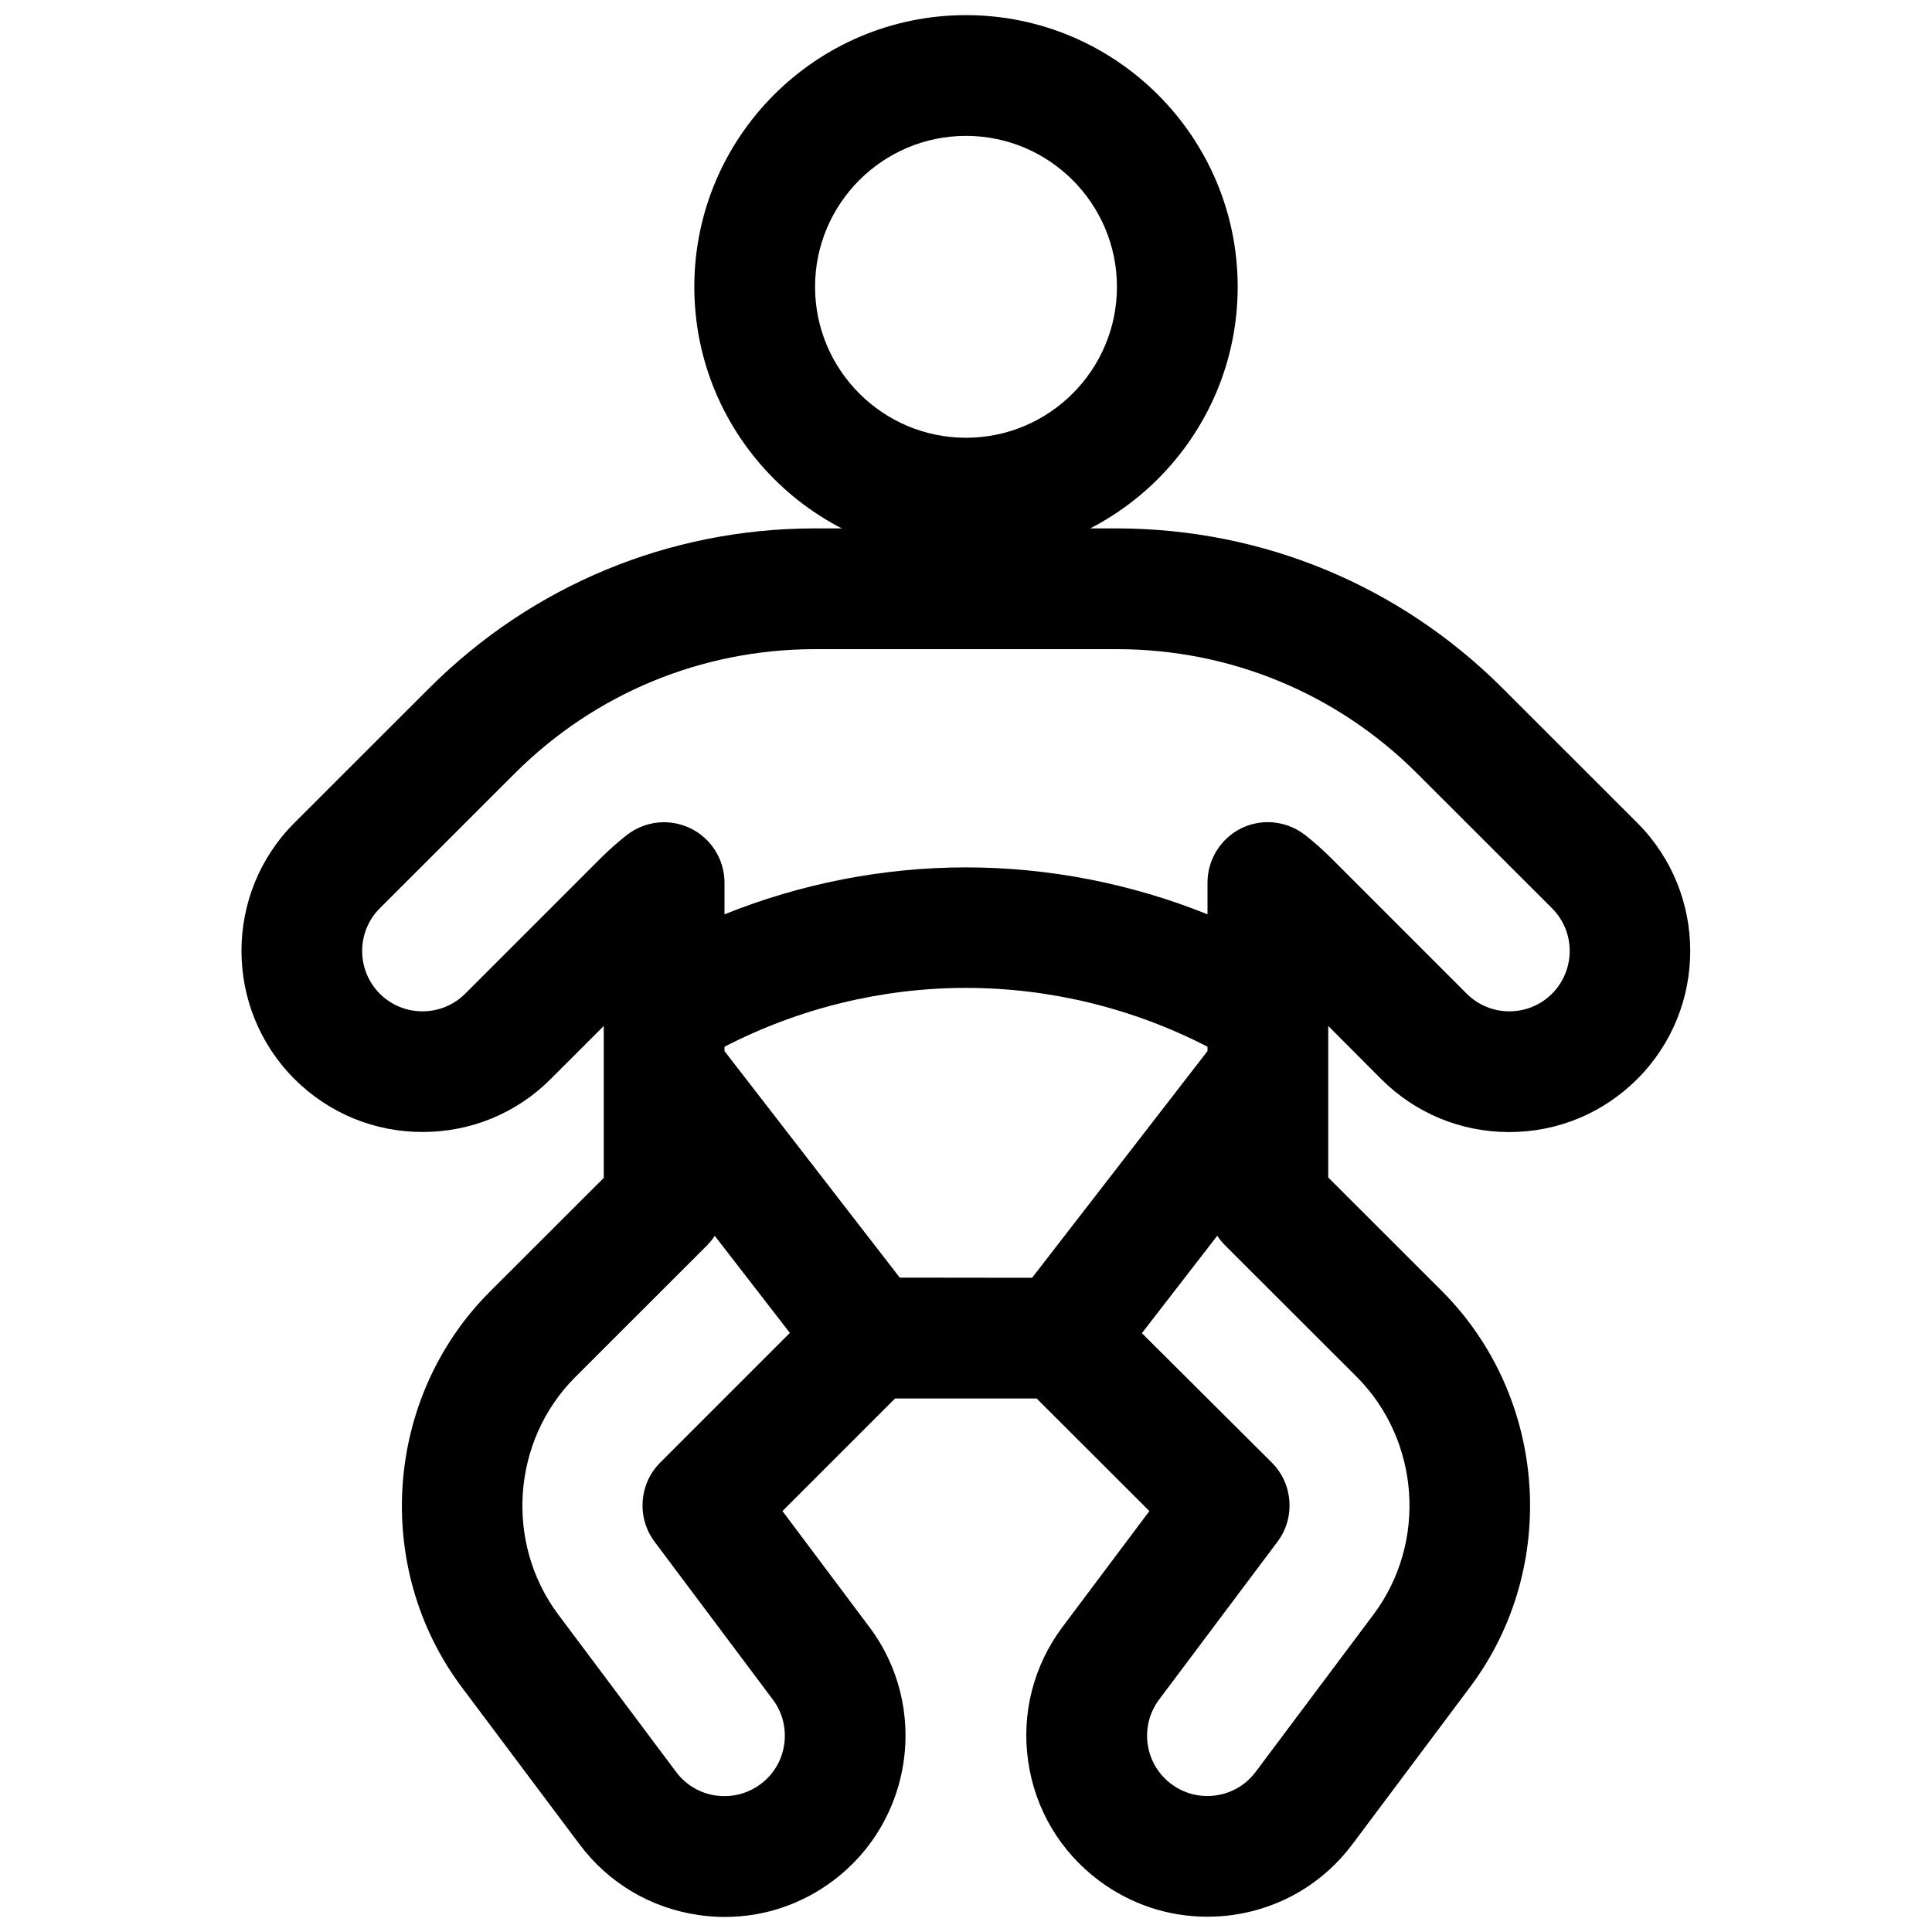 <?xml version="1.0" encoding="utf-8"?>
<!-- Generator: Adobe Illustrator 22.1.0, SVG Export Plug-In . SVG Version: 6.00 Build 0)  -->
<svg version="1.1" id="Layer_1" xmlns="http://www.w3.org/2000/svg" xmlns:xlink="http://www.w3.org/1999/xlink" x="0px" y="0px"
	 viewBox="0 0 24 24" style="enable-background:new 0 0 24 24;" xml:space="preserve">
<title>family-baby</title>
<g>
	<path d="M12,6.938c-1.861,0-3.375-1.514-3.375-3.375S10.139,0.188,12,0.188c1.861,0,3.375,1.514,3.375,3.375S13.861,6.938,12,6.938
		z M12,1.688c-1.034,0-1.875,0.841-1.875,1.875S10.966,5.438,12,5.438s1.875-0.841,1.875-1.875S13.034,1.688,12,1.688z"/>
	<path d="M9.004,23.813c-0.106,0-0.215-0.008-0.321-0.023C8.087,23.705,7.56,23.393,7.2,22.912l-1.469-1.96
		c-1.104-1.482-0.955-3.588,0.346-4.898L7.5,14.632v-1.887l-0.659,0.659c-0.424,0.425-0.99,0.658-1.592,0.658
		c-0.601,0-1.166-0.234-1.591-0.658c-0.877-0.877-0.878-2.305-0.001-3.182l1.682-1.681c1.277-1.271,2.971-1.973,4.77-1.977h3.776
		c1.802,0.005,3.496,0.707,4.771,1.976l1.683,1.682c0.877,0.878,0.877,2.305,0,3.182c-0.425,0.425-0.99,0.659-1.591,0.659
		c-0.602,0-1.167-0.235-1.591-0.659L16.5,12.745v1.882l1.421,1.42c1.303,1.314,1.452,3.42,0.347,4.902L16.8,22.91
		c-0.361,0.482-0.887,0.793-1.482,0.878c-0.107,0.015-0.215,0.022-0.321,0.022c-0.488,0-0.954-0.156-1.347-0.45
		c-0.481-0.361-0.793-0.887-0.878-1.482s0.067-1.187,0.427-1.668l1.079-1.439l-1.4-1.398h-1.76L9.72,18.771l1.08,1.441
		c0.744,0.992,0.542,2.406-0.45,3.15C9.957,23.657,9.492,23.813,9.004,23.813z M8.879,15.352c-0.028,0.043-0.061,0.083-0.098,0.121
		l-1.641,1.64c-0.781,0.786-0.87,2.051-0.207,2.941L8.4,22.013c0.12,0.16,0.296,0.264,0.494,0.292
		c0.035,0.005,0.071,0.007,0.107,0.007c0.163,0,0.318-0.052,0.449-0.15c0.16-0.12,0.264-0.295,0.292-0.494
		C9.77,21.47,9.72,21.272,9.6,21.112L8.13,19.15c-0.222-0.297-0.192-0.718,0.07-0.98l1.612-1.612L8.879,15.352z M15.8,18.17
		c0.263,0.262,0.293,0.684,0.07,0.981l-1.47,1.96c-0.12,0.16-0.171,0.357-0.143,0.556c0.028,0.198,0.132,0.374,0.292,0.494
		c0.131,0.098,0.286,0.15,0.448,0.15c0.036,0,0.072-0.002,0.108-0.008c0.198-0.028,0.373-0.132,0.493-0.292l1.467-1.959
		c0.664-0.89,0.575-2.156-0.208-2.945l-1.639-1.637c-0.037-0.037-0.069-0.077-0.097-0.119l-0.936,1.21L15.8,18.17z M12.821,15.873
		L15,13.057v-0.054c-0.927-0.479-1.959-0.731-3-0.731c-1.041,0-2.073,0.252-3,0.731v0.054l2.177,2.814L12.821,15.873z
		 M15.749,10.213c0.167,0,0.332,0.057,0.464,0.16c0.113,0.089,0.222,0.186,0.324,0.288l1.682,1.682
		c0.142,0.142,0.33,0.22,0.531,0.22c0.2,0,0.389-0.078,0.53-0.219c0.292-0.293,0.293-0.769,0-1.061l-1.682-1.681
		c-0.992-0.988-2.312-1.535-3.714-1.538h-3.772c-1.4,0.004-2.719,0.55-3.713,1.539l-1.681,1.68c-0.292,0.292-0.292,0.768,0,1.061
		c0.141,0.141,0.33,0.219,0.53,0.219c0.201,0,0.389-0.078,0.531-0.219l1.681-1.681c0.103-0.103,0.212-0.199,0.324-0.288
		c0.132-0.104,0.297-0.161,0.464-0.161c0.113,0,0.226,0.026,0.328,0.075C8.834,10.413,9,10.678,9,10.963v0.395
		c0.951-0.383,1.977-0.583,3-0.583c1.023,0,2.049,0.2,3,0.583v-0.395c0-0.285,0.166-0.55,0.422-0.675
		C15.524,10.239,15.637,10.213,15.749,10.213z"/>
</g>
</svg>
